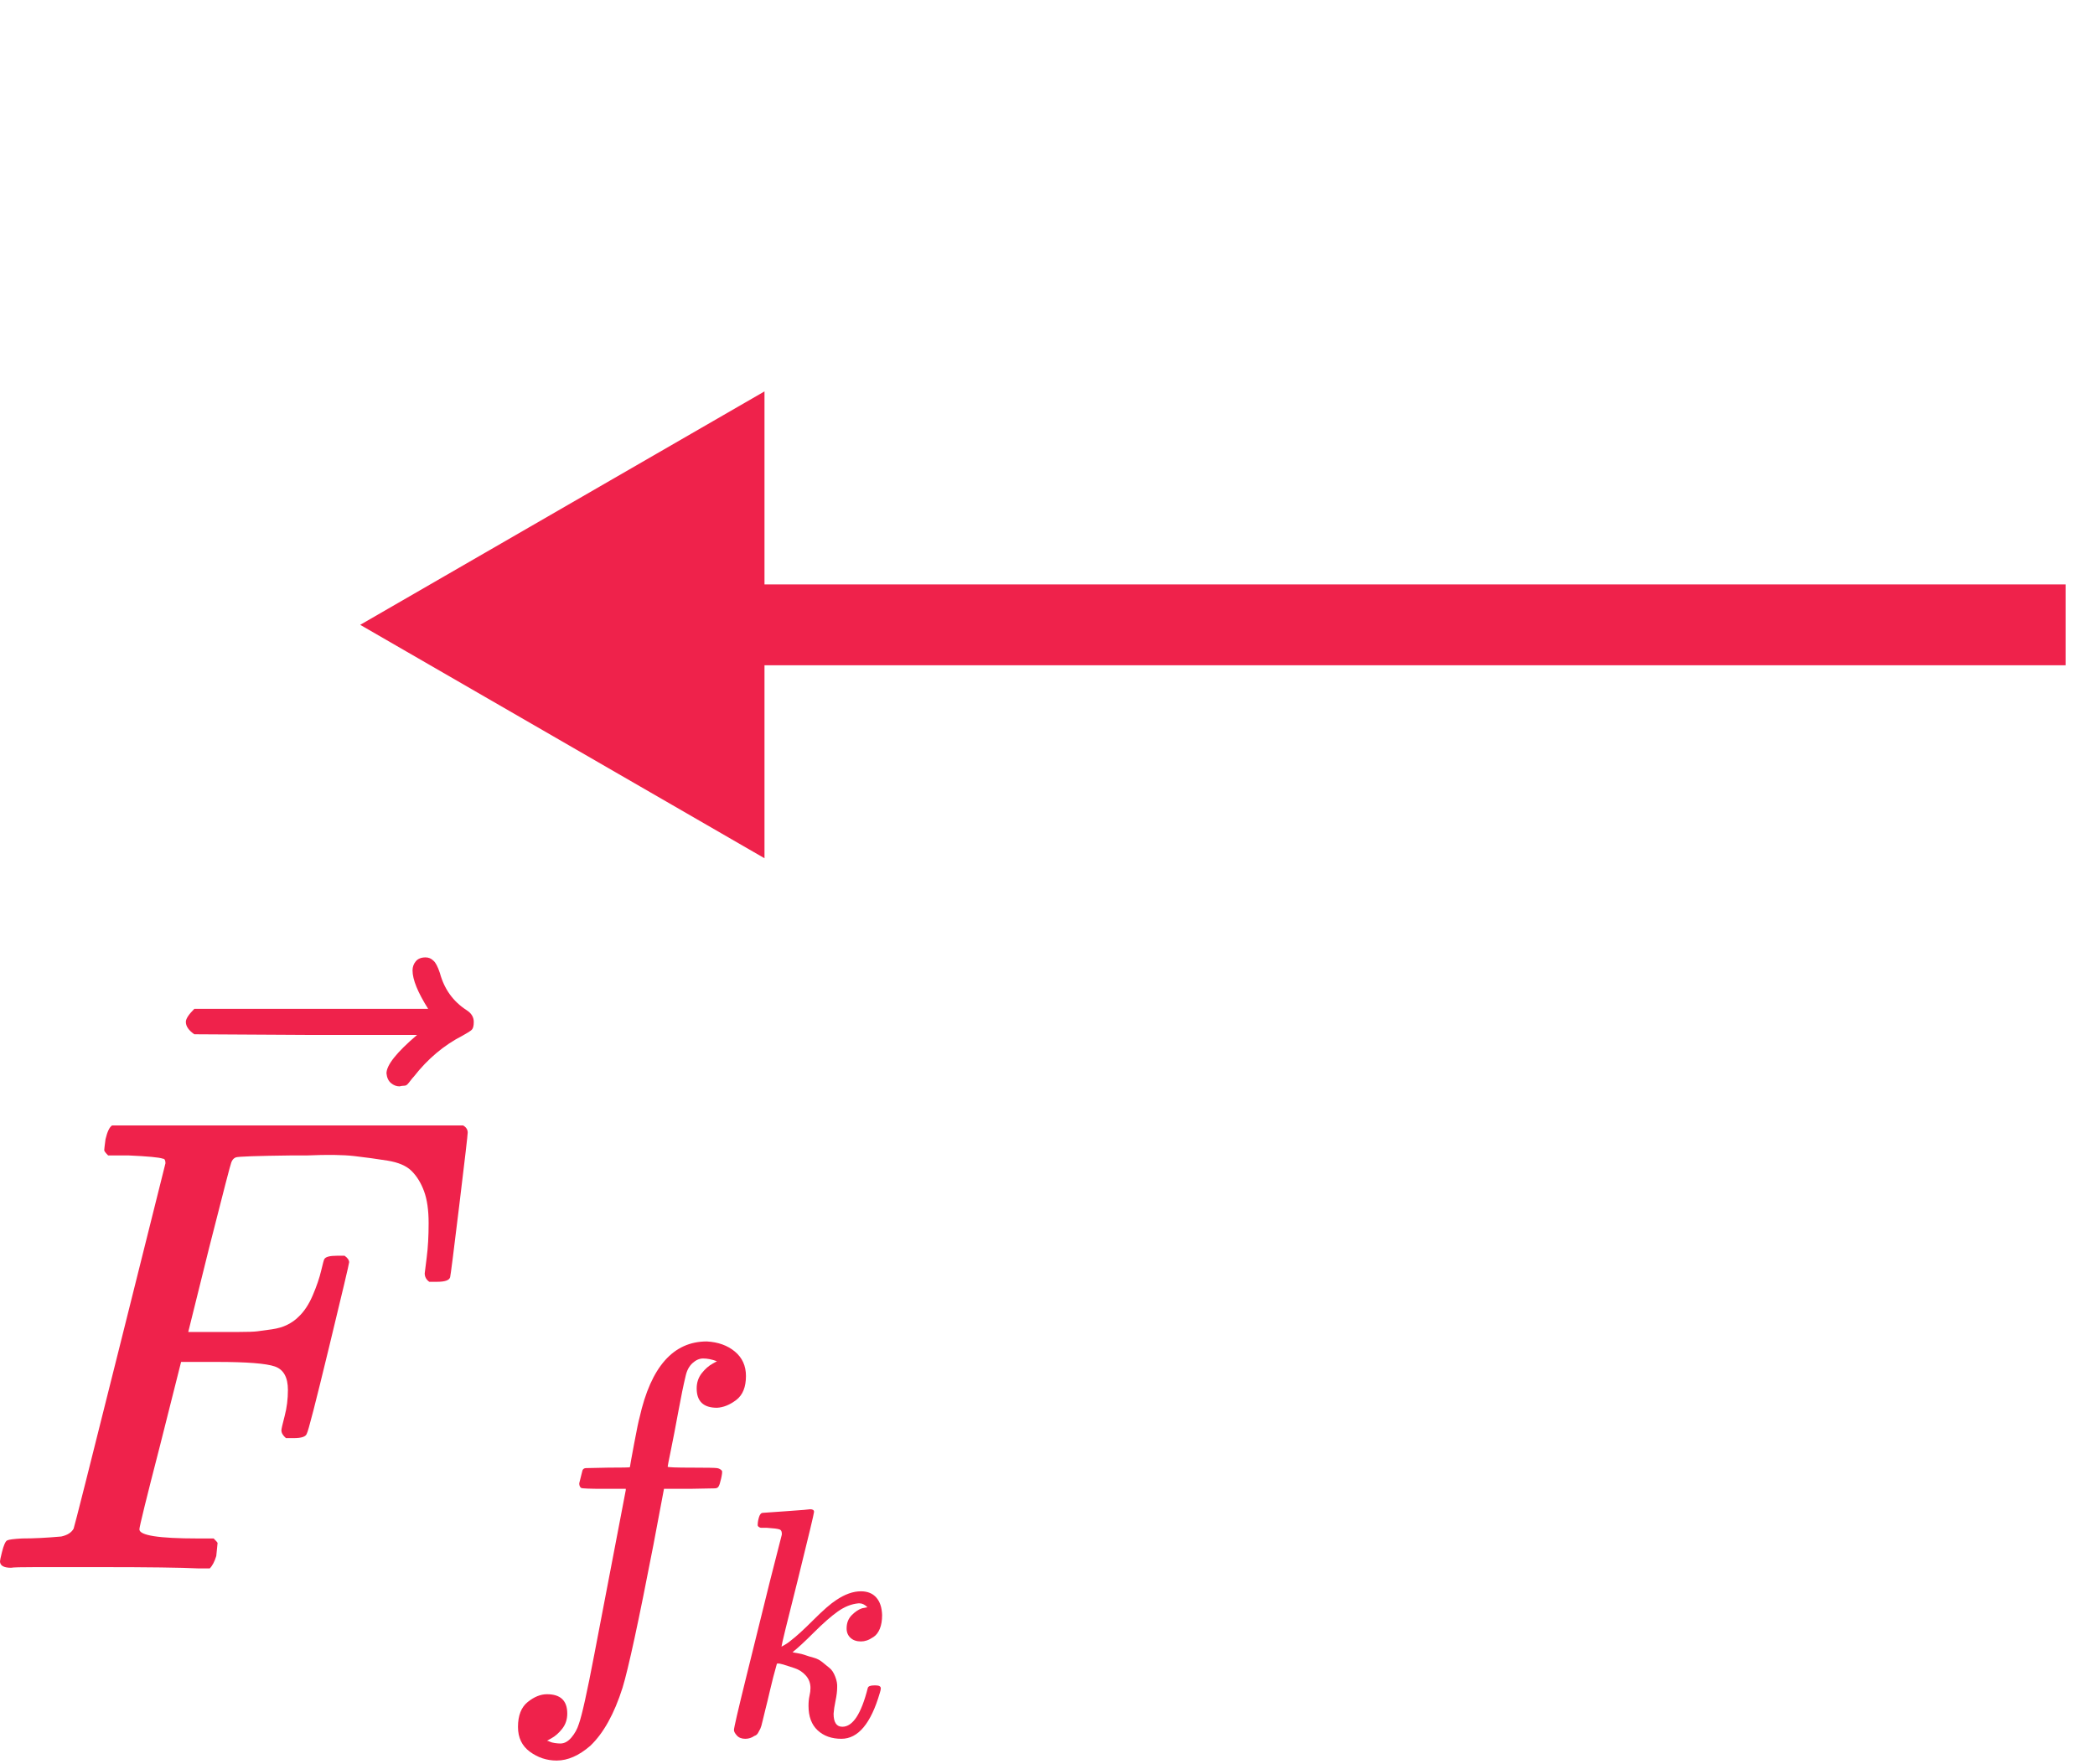 <svg width="285" height="240" viewBox="0 0 285 240" fill="none" xmlns="http://www.w3.org/2000/svg">
<path d="M49 85L104 116.754L104 53.246L49 85ZM281 79.5L98.5 79.5L98.5 90.5L281 90.5L281 79.5Z" fill="#EF224B"/>
<path d="M1.506 213.275C0.502 213.275 0 212.98 0 212.389C0 212.271 0.089 211.858 0.266 211.149C0.502 210.203 0.738 209.672 0.975 209.553C1.211 209.435 1.89 209.347 3.013 209.288C4.608 209.288 6.38 209.199 8.33 209.022C9.157 208.845 9.718 208.49 10.014 207.958C10.132 207.663 12.229 199.363 16.305 183.057C20.382 166.752 22.449 158.481 22.509 158.245C22.509 157.831 22.39 157.624 22.154 157.624C21.681 157.447 20.116 157.299 17.457 157.181H14.71C14.356 156.827 14.179 156.591 14.179 156.472C14.179 156.354 14.238 155.852 14.356 154.966C14.592 153.962 14.887 153.341 15.242 153.105H63.006C63.42 153.341 63.626 153.666 63.626 154.08C63.626 154.375 63.242 157.683 62.474 164.005C61.706 170.326 61.293 173.575 61.234 173.753C61.116 174.166 60.525 174.373 59.462 174.373H58.398C57.984 174.077 57.778 173.693 57.778 173.221C57.778 173.162 57.866 172.453 58.044 171.094C58.221 169.735 58.309 168.17 58.309 166.397C58.309 164.625 58.103 163.178 57.689 162.055C57.276 160.933 56.714 160.017 56.005 159.308C55.297 158.599 54.204 158.127 52.727 157.89C51.25 157.654 49.743 157.447 48.207 157.27C46.671 157.093 44.544 157.063 41.827 157.181H39.789C34.944 157.24 32.374 157.329 32.079 157.447C31.784 157.565 31.577 157.802 31.459 158.156C31.4 158.215 30.395 162.085 28.446 169.765L25.61 181.196H30.484C30.661 181.196 31.341 181.196 32.522 181.196C33.704 181.196 34.531 181.167 35.003 181.108C35.476 181.049 36.126 180.96 36.953 180.842C37.78 180.724 38.489 180.517 39.08 180.222C39.67 179.926 40.173 179.572 40.586 179.158C41.354 178.449 42.004 177.474 42.536 176.234C43.068 174.993 43.452 173.871 43.688 172.866C43.924 171.862 44.072 171.33 44.131 171.271C44.308 170.976 44.869 170.828 45.815 170.828H46.878C47.291 171.124 47.498 171.419 47.498 171.714C47.498 171.892 46.583 175.761 44.751 183.323C42.92 190.885 41.916 194.784 41.738 195.02C41.62 195.434 41.029 195.641 39.966 195.641H38.903C38.489 195.286 38.282 194.932 38.282 194.577C38.282 194.4 38.43 193.75 38.725 192.628C39.021 191.505 39.168 190.324 39.168 189.083C39.168 187.37 38.578 186.307 37.396 185.893C36.215 185.479 33.586 185.273 29.509 185.273H24.635L21.8 196.527C19.909 203.853 18.964 207.693 18.964 208.047C18.964 208.874 21.593 209.288 26.851 209.288H29.066C29.421 209.642 29.598 209.849 29.598 209.908C29.598 209.967 29.539 210.558 29.421 211.68C29.184 212.448 28.889 213.01 28.534 213.364H27.028C24.606 213.246 20.145 213.187 13.647 213.187C9.807 213.187 6.883 213.187 4.874 213.187C2.865 213.187 1.743 213.216 1.506 213.275Z" fill="#EF224B"/>
<path d="M56.121 132.014C56.121 131.542 56.268 131.128 56.564 130.774C56.859 130.419 57.302 130.242 57.893 130.242C58.306 130.242 58.661 130.39 58.956 130.685C59.252 130.921 59.547 131.483 59.843 132.369C60.433 134.555 61.644 136.238 63.476 137.42C64.126 137.833 64.451 138.365 64.451 139.015C64.451 139.547 64.362 139.901 64.185 140.078C64.007 140.256 63.594 140.521 62.944 140.876C60.404 142.176 58.188 144.037 56.298 146.459C56.18 146.577 56.032 146.754 55.855 146.99C55.678 147.227 55.53 147.404 55.412 147.522C55.294 147.64 55.146 147.699 54.969 147.699C54.791 147.699 54.585 147.729 54.348 147.788C53.935 147.788 53.551 147.64 53.196 147.345C52.842 147.05 52.635 146.606 52.576 146.016C52.576 144.893 53.964 143.15 56.741 140.787H41.588L26.434 140.699C25.666 140.167 25.282 139.606 25.282 139.015C25.282 138.601 25.666 138.011 26.434 137.243H58.247C56.83 134.998 56.121 133.255 56.121 132.014Z" fill="#EF224B"/>
<path d="M74.413 236.806C74.497 236.806 74.622 236.848 74.789 236.931C74.956 237.015 75.186 237.077 75.478 237.119C75.771 237.161 76.021 237.182 76.23 237.182C76.773 237.182 77.274 236.91 77.734 236.367C78.193 235.824 78.528 235.219 78.736 234.551C79.154 233.423 79.864 230.228 80.867 224.965C81.869 219.702 82.829 214.69 83.748 209.928C84.667 205.167 85.127 202.765 85.127 202.723V202.536H82.182C80.219 202.536 79.175 202.494 79.05 202.41C78.882 202.285 78.799 202.076 78.799 201.784L79.237 200.029C79.321 199.821 79.488 199.716 79.739 199.716C79.989 199.716 80.971 199.695 82.683 199.654C84.688 199.654 85.691 199.633 85.691 199.591C85.691 199.507 85.879 198.463 86.254 196.458C86.63 194.453 86.881 193.242 87.006 192.825C88.552 185.933 91.601 182.487 96.153 182.487C97.699 182.571 98.973 183.03 99.975 183.865C100.978 184.701 101.479 185.808 101.479 187.186C101.479 188.69 101.04 189.775 100.163 190.444C99.286 191.112 98.409 191.467 97.532 191.509C95.694 191.509 94.775 190.632 94.775 188.877C94.775 188.084 95.005 187.395 95.464 186.81C95.924 186.225 96.425 185.787 96.968 185.494L97.532 185.181C96.864 184.93 96.237 184.805 95.652 184.805C95.151 184.805 94.671 185.014 94.211 185.432C93.752 185.849 93.439 186.434 93.272 187.186C92.979 188.397 92.645 190.026 92.269 192.073C91.893 194.119 91.559 195.853 91.267 197.273C90.974 198.693 90.828 199.445 90.828 199.528C90.828 199.612 91.977 199.654 94.274 199.654C96.153 199.654 97.239 199.674 97.532 199.716C97.824 199.758 98.054 199.883 98.221 200.092C98.263 200.259 98.221 200.614 98.096 201.157C97.97 201.7 97.866 202.034 97.782 202.16C97.699 202.368 97.511 202.473 97.219 202.473C96.926 202.473 95.798 202.494 93.835 202.536H90.327L88.886 210.179C86.881 220.537 85.482 227.011 84.688 229.601C83.561 233.151 82.099 235.783 80.303 237.495C78.757 238.832 77.233 239.5 75.729 239.5C74.392 239.5 73.181 239.103 72.095 238.31C71.009 237.516 70.466 236.388 70.466 234.926C70.466 233.381 70.905 232.253 71.782 231.543C72.659 230.833 73.536 230.478 74.413 230.478C76.251 230.478 77.17 231.355 77.17 233.11C77.17 233.903 76.94 234.592 76.481 235.177C76.021 235.762 75.52 236.2 74.977 236.493L74.413 236.806Z" fill="#EF224B"/>
<path d="M103.079 207.395C103.079 207.1 103.138 206.761 103.257 206.377C103.375 205.993 103.552 205.801 103.788 205.801C103.818 205.801 104.881 205.727 106.977 205.579C109.074 205.432 110.152 205.343 110.211 205.314C110.565 205.314 110.742 205.432 110.742 205.668C110.742 205.875 110.004 208.961 108.528 214.926C107.051 220.772 106.313 223.799 106.313 224.006C106.874 223.711 107.302 223.43 107.597 223.164C108.306 222.633 109.325 221.703 110.654 220.374C111.983 219.045 113.016 218.144 113.754 217.672C114.936 216.875 116.058 216.476 117.121 216.476C118.007 216.476 118.701 216.756 119.203 217.318C119.705 217.879 119.97 218.676 120 219.709C120 220.448 119.897 221.068 119.69 221.57C119.483 222.072 119.203 222.441 118.848 222.677C118.494 222.913 118.184 223.076 117.918 223.164C117.652 223.253 117.387 223.297 117.121 223.297C116.53 223.297 116.058 223.135 115.703 222.81C115.349 222.485 115.172 222.057 115.172 221.526C115.172 220.787 115.408 220.182 115.881 219.709C116.353 219.237 116.826 218.927 117.298 218.779L118.007 218.646C117.652 218.292 117.298 218.115 116.944 218.115H116.766C115.822 218.203 114.891 218.573 113.976 219.222C113.061 219.872 111.983 220.817 110.742 222.057C109.502 223.297 108.528 224.198 107.819 224.759C107.878 224.789 108.099 224.833 108.483 224.892C108.867 224.951 109.222 225.04 109.546 225.158C109.871 225.276 110.255 225.394 110.698 225.512C111.141 225.63 111.54 225.837 111.894 226.132C112.248 226.427 112.573 226.693 112.869 226.929C113.164 227.166 113.415 227.55 113.622 228.081C113.828 228.613 113.917 229.1 113.887 229.543C113.887 230.045 113.814 230.65 113.666 231.359C113.518 232.068 113.43 232.658 113.4 233.131C113.4 234.312 113.799 234.903 114.596 234.903C116.013 234.903 117.165 233.145 118.051 229.631C118.11 229.395 118.405 229.277 118.937 229.277H119.114C119.587 229.277 119.823 229.41 119.823 229.676C119.823 229.823 119.779 230.03 119.69 230.296C118.479 234.46 116.737 236.541 114.463 236.541C113.134 236.541 112.056 236.158 111.23 235.39C110.403 234.622 109.989 233.515 109.989 232.068C109.989 231.536 110.034 231.078 110.122 230.695C110.211 230.311 110.255 229.956 110.255 229.631C110.255 228.982 110.048 228.421 109.635 227.948C109.222 227.476 108.705 227.136 108.085 226.929C107.465 226.723 106.963 226.56 106.579 226.442C106.195 226.324 105.929 226.28 105.781 226.309H105.693C105.338 227.55 105.028 228.746 104.763 229.897C104.497 231.049 104.29 231.905 104.142 232.466C103.995 233.027 103.862 233.574 103.744 234.105C103.626 234.637 103.522 234.991 103.434 235.168C103.345 235.345 103.242 235.537 103.124 235.744C103.006 235.951 102.843 236.084 102.636 236.143C102.253 236.409 101.839 236.541 101.396 236.541C100.894 236.541 100.51 236.394 100.245 236.098C99.979 235.803 99.846 235.552 99.846 235.345C99.846 235.05 100.392 232.688 101.485 228.258C102.577 223.829 103.655 219.473 104.718 215.191L106.357 208.769C106.387 208.385 106.283 208.148 106.047 208.06C105.811 207.971 105.235 207.897 104.32 207.838H104.098C103.803 207.838 103.611 207.838 103.522 207.838C103.434 207.838 103.33 207.794 103.212 207.706C103.094 207.617 103.05 207.514 103.079 207.395Z" fill="#EF224B"/>
</svg>
